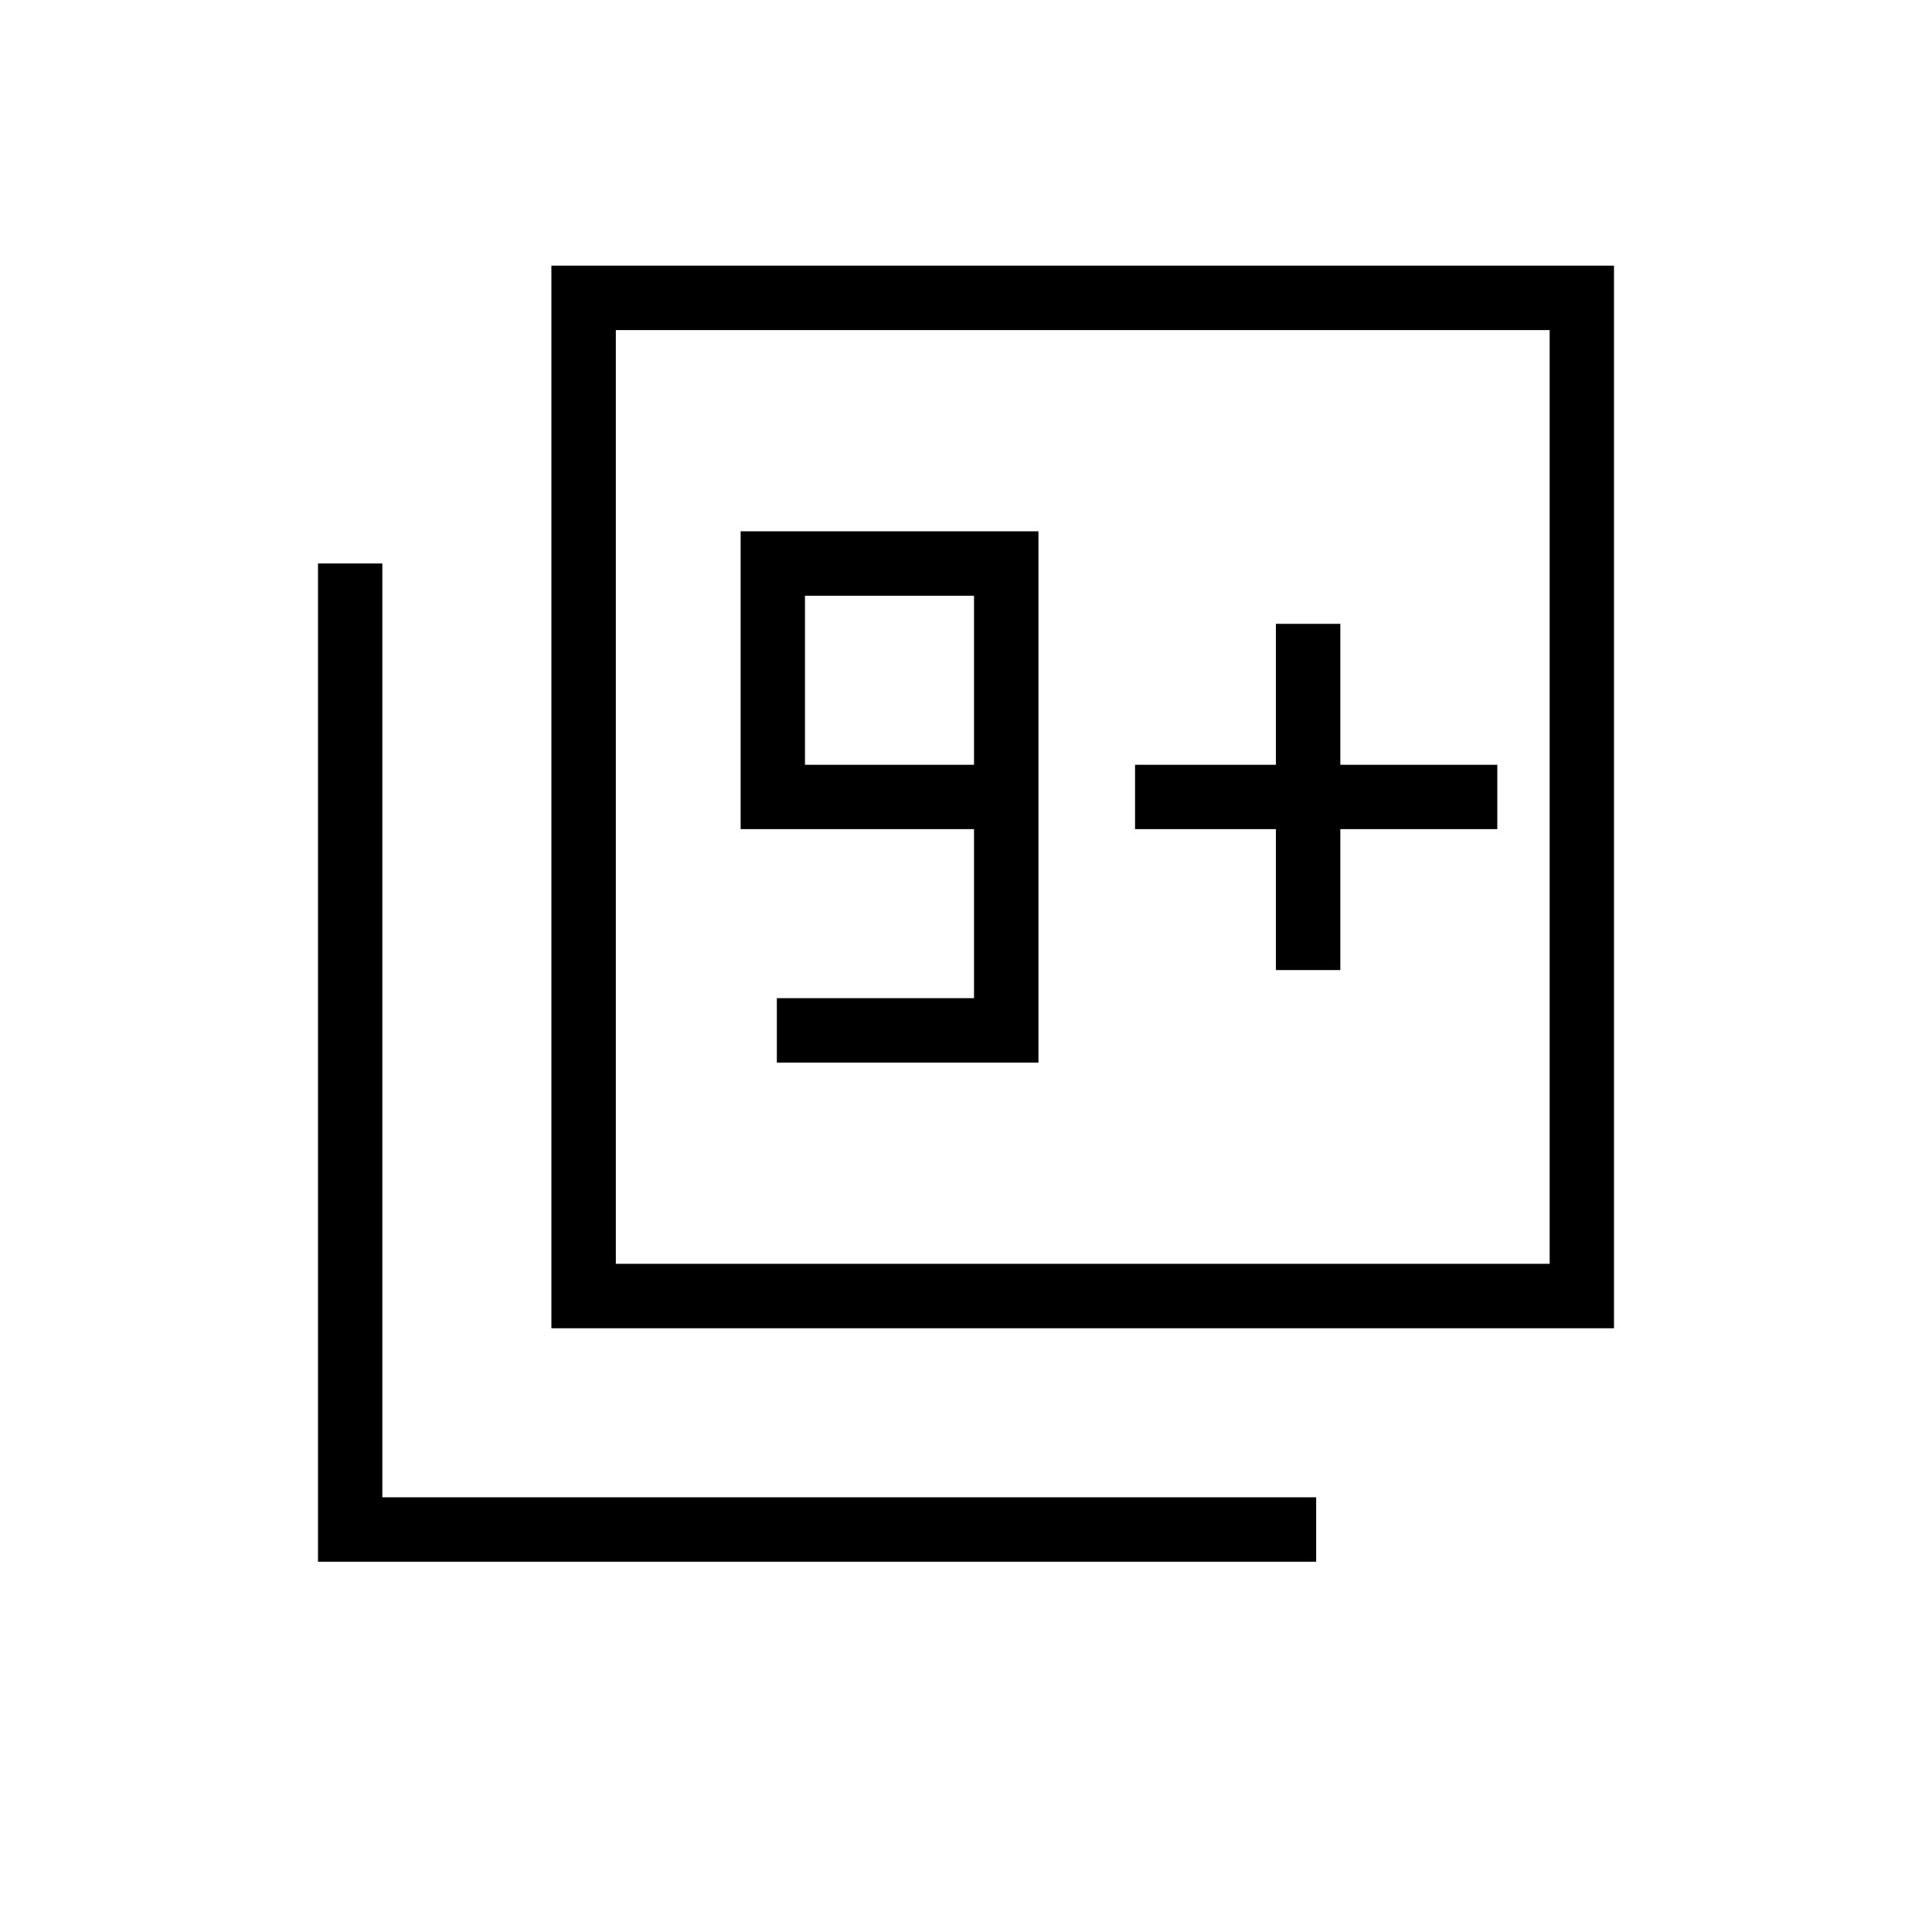 <svg xmlns="http://www.w3.org/2000/svg" height="20" width="20"><path d="M8.042 11H10.75V5.5H7.667V8.583H10.083V10.333H8.042ZM10.083 7.917H8.333V6.167H10.083ZM5.708 13.75V2.75H16.708V13.75ZM6.375 13.083H16.042V3.417H6.375ZM3.292 16.167V5.833H3.958V15.5H13.625V16.167ZM6.375 13.083V3.417V13.083ZM13.208 10.042H13.875V8.583H15.5V7.917H13.875V6.458H13.208V7.917H11.75V8.583H13.208Z"/></svg>